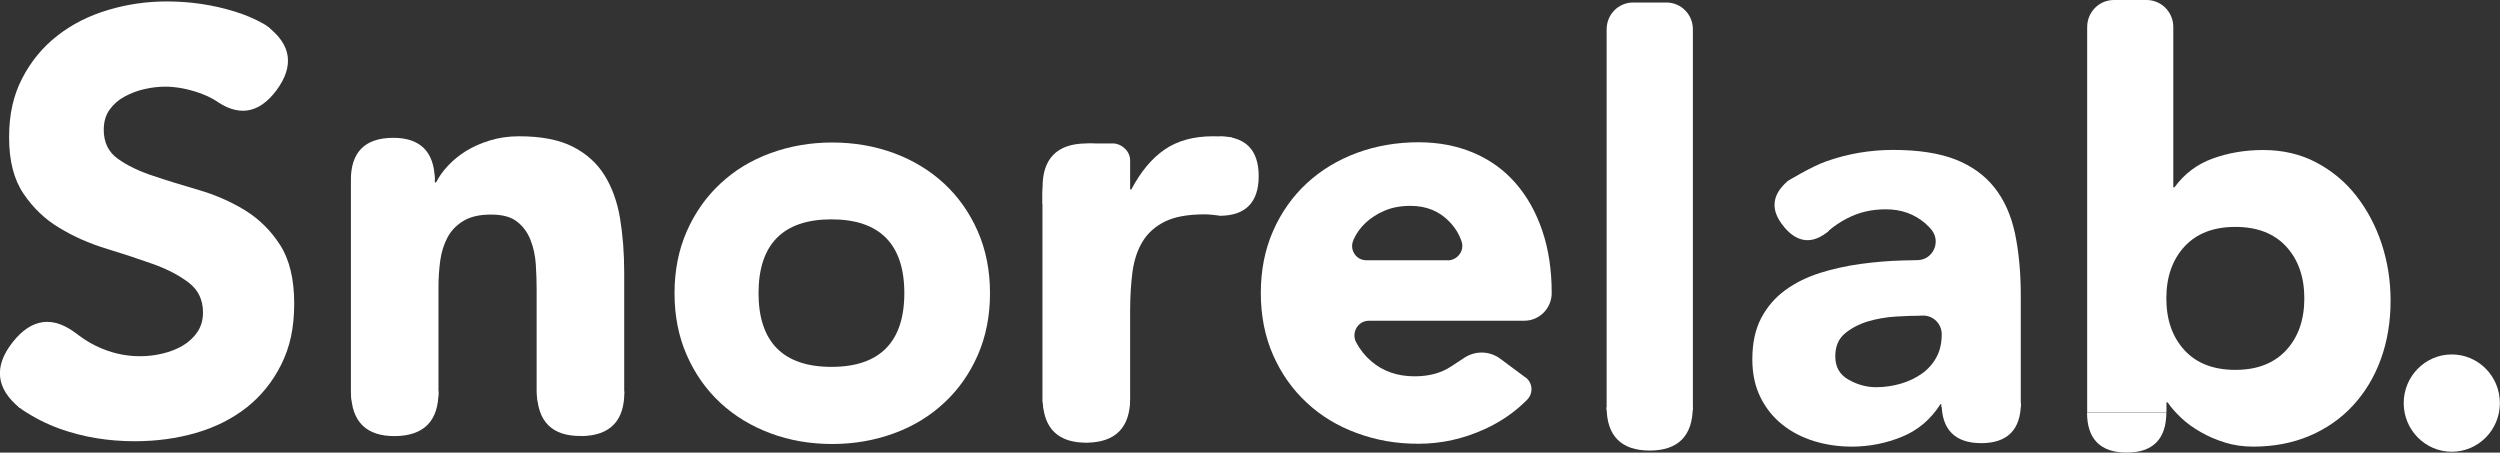 <svg width="116" height="21" viewBox="0 0 116 21" fill="none" xmlns="http://www.w3.org/2000/svg">
<rect x="0" y="0" width="116" height="21" fill="#333333" stroke="none"/>
<g clip-path="url(#clip0_101_65)">
<path d="M113.763 20.961C114.995 20.961 115.994 19.95 115.994 18.704C115.994 17.457 114.995 16.446 113.763 16.446C112.531 16.446 111.532 17.457 111.532 18.704C111.532 19.95 112.531 20.961 113.763 20.961Z" fill="white"/>
<path d="M45.366 10.727C44.988 9.868 44.467 9.13 43.809 8.52C43.151 7.91 42.373 7.438 41.479 7.105C40.585 6.778 39.631 6.612 38.617 6.612C37.603 6.612 36.654 6.778 35.755 7.105C34.856 7.433 34.083 7.904 33.425 8.52C32.768 9.13 32.247 9.868 31.869 10.727C31.49 11.587 31.298 12.547 31.298 13.606C31.298 14.666 31.49 15.625 31.869 16.485C32.247 17.345 32.768 18.082 33.425 18.692C34.083 19.303 34.862 19.774 35.755 20.107C36.649 20.44 37.603 20.601 38.617 20.601C39.631 20.601 40.58 20.434 41.479 20.107C42.373 19.78 43.151 19.308 43.809 18.692C44.467 18.082 44.988 17.345 45.366 16.485C45.744 15.625 45.936 14.666 45.936 13.606C45.936 12.547 45.744 11.587 45.366 10.727ZM38.579 17.023C36.342 17.023 35.196 15.869 35.196 13.601C35.196 11.332 36.337 10.178 38.579 10.178C40.821 10.178 41.961 11.332 41.961 13.601C41.961 15.869 40.821 17.023 38.579 17.023Z" fill="white"/>
<path d="M11.606 4.338C11.168 4.82 10.466 4.926 9.901 4.604C9.726 4.504 9.534 4.415 9.326 4.338C8.739 4.127 8.185 4.021 7.659 4.021C7.352 4.021 7.034 4.06 6.711 4.132C6.387 4.204 6.08 4.321 5.79 4.476C5.499 4.632 5.263 4.837 5.082 5.092C4.901 5.347 4.814 5.658 4.814 6.024C4.814 6.612 5.033 7.055 5.466 7.366C5.899 7.677 6.447 7.943 7.105 8.159C7.763 8.381 8.476 8.597 9.232 8.819C9.989 9.041 10.702 9.352 11.36 9.751C12.017 10.156 12.566 10.694 12.999 11.371C13.432 12.047 13.651 12.952 13.651 14.083C13.651 15.215 13.454 16.102 13.054 16.907C12.653 17.711 12.116 18.376 11.442 18.909C10.762 19.441 9.978 19.83 9.084 20.09C8.191 20.346 7.248 20.473 6.25 20.473C5.006 20.473 3.849 20.279 2.78 19.896C2.177 19.68 1.596 19.386 1.036 19.014C0.335 18.548 0.23 17.55 0.795 16.923L1.842 15.758C2.325 15.22 3.125 15.159 3.701 15.592C3.931 15.764 4.178 15.914 4.446 16.047C5.104 16.369 5.79 16.529 6.491 16.529C6.837 16.529 7.182 16.491 7.533 16.407C7.884 16.324 8.202 16.202 8.481 16.036C8.761 15.869 8.986 15.659 9.161 15.403C9.331 15.148 9.419 14.849 9.419 14.499C9.419 13.917 9.2 13.451 8.755 13.113C8.311 12.774 7.758 12.486 7.089 12.247C6.42 12.009 5.696 11.77 4.918 11.532C4.139 11.293 3.416 10.977 2.752 10.572C2.083 10.173 1.53 9.64 1.086 8.98C0.642 8.32 0.422 7.455 0.422 6.373C0.422 5.292 0.625 4.415 1.031 3.633C1.437 2.845 1.979 2.191 2.659 1.658C3.339 1.126 4.117 0.732 5.006 0.466C5.888 0.2 6.804 0.067 7.741 0.067C8.827 0.067 9.874 0.222 10.883 0.532C11.354 0.677 11.804 0.865 12.231 1.104C13.01 1.531 13.169 2.601 12.571 3.261L11.606 4.332V4.338Z" fill="white"/>
<path d="M18.07 6.656H18.393C19.38 6.656 20.18 7.466 20.18 8.464H20.235C20.361 8.209 20.542 7.954 20.778 7.699C21.014 7.444 21.293 7.216 21.616 7.011C21.94 6.811 22.313 6.645 22.729 6.517C23.146 6.39 23.596 6.323 24.084 6.323C25.114 6.323 25.942 6.484 26.578 6.806C27.209 7.128 27.702 7.571 28.053 8.137C28.404 8.703 28.645 9.374 28.771 10.139C28.897 10.905 28.963 11.737 28.963 12.636V18.177C28.963 19.175 28.162 19.985 27.176 19.985H26.688C25.701 19.985 24.9 19.175 24.9 18.177V13.462C24.9 13.079 24.889 12.68 24.862 12.269C24.835 11.859 24.752 11.476 24.615 11.132C24.478 10.783 24.27 10.5 23.99 10.284C23.711 10.062 23.311 9.956 22.784 9.956C22.258 9.956 21.836 10.051 21.512 10.245C21.189 10.439 20.937 10.694 20.767 11.01C20.597 11.332 20.482 11.693 20.427 12.092C20.372 12.497 20.345 12.913 20.345 13.351V18.177C20.345 19.175 19.544 19.985 18.557 19.985H18.07C17.083 19.985 16.282 19.175 16.282 18.177V8.47C16.282 7.471 17.083 6.662 18.07 6.662V6.656Z" fill="white"/>
<path d="M70.787 17.511C71.122 17.761 71.155 18.249 70.859 18.548C70.305 19.109 69.658 19.558 68.912 19.902C67.92 20.357 66.889 20.59 65.82 20.59C64.751 20.59 63.858 20.423 62.959 20.096C62.065 19.769 61.286 19.297 60.629 18.681C59.971 18.071 59.45 17.334 59.072 16.474C58.693 15.614 58.502 14.655 58.502 13.595C58.502 12.536 58.693 11.576 59.072 10.716C59.45 9.857 59.971 9.119 60.629 8.509C61.286 7.899 62.065 7.427 62.959 7.094C63.852 6.767 64.806 6.601 65.82 6.601C66.758 6.601 67.613 6.767 68.381 7.094C69.148 7.422 69.8 7.893 70.332 8.509C70.864 9.119 71.275 9.857 71.566 10.716C71.856 11.576 71.999 12.536 71.999 13.595C71.999 14.305 71.429 14.882 70.727 14.882H63.518C63.002 14.882 62.684 15.442 62.931 15.897C63.112 16.23 63.342 16.518 63.627 16.762C64.17 17.228 64.839 17.461 65.634 17.461C66.303 17.461 66.868 17.311 67.328 17.006L67.953 16.596C68.463 16.263 69.126 16.28 69.614 16.646L70.787 17.517V17.511ZM67.174 12.081C67.618 12.081 67.958 11.643 67.821 11.216C67.712 10.877 67.525 10.572 67.262 10.295C66.791 9.801 66.188 9.552 65.448 9.552C64.998 9.552 64.598 9.624 64.252 9.773C63.907 9.918 63.616 10.106 63.37 10.334C63.123 10.561 62.937 10.827 62.8 11.127V11.138C62.597 11.576 62.915 12.075 63.392 12.075H67.169L67.174 12.081Z" fill="white"/>
<path d="M75.771 0.116H77.322C78.002 0.116 78.55 0.671 78.55 1.359V19.031H74.548V1.359C74.548 0.671 75.097 0.116 75.776 0.116H75.771Z" fill="white"/>
<path d="M90.091 18.754H90.036C89.592 19.453 89 19.957 88.26 20.262C87.52 20.567 86.741 20.723 85.924 20.723C85.321 20.723 84.734 20.64 84.175 20.468C83.616 20.296 83.123 20.04 82.695 19.697C82.267 19.353 81.928 18.931 81.681 18.426C81.434 17.922 81.308 17.339 81.308 16.674C81.308 15.919 81.445 15.281 81.719 14.76C81.993 14.239 82.366 13.806 82.838 13.462C83.309 13.118 83.846 12.857 84.45 12.663C85.052 12.475 85.683 12.336 86.33 12.247C86.977 12.159 87.629 12.103 88.276 12.086C88.517 12.081 88.753 12.075 88.978 12.07C89.68 12.059 90.069 11.238 89.636 10.678C89.543 10.561 89.433 10.45 89.312 10.345C88.808 9.923 88.205 9.712 87.514 9.712C86.823 9.712 86.253 9.851 85.716 10.128C85.398 10.289 85.102 10.489 84.828 10.722C84.488 11.01 83.984 10.988 83.671 10.661L82.931 8.409C82.931 8.409 84.071 7.716 84.746 7.483C85.743 7.133 86.774 6.956 87.838 6.956C89.011 6.956 89.976 7.105 90.732 7.399C91.489 7.699 92.092 8.132 92.547 8.708C93.002 9.285 93.314 9.99 93.495 10.827C93.671 11.665 93.764 12.63 93.764 13.728V18.892H90.085V18.748L90.091 18.754ZM89.104 14.649C88.802 14.649 88.424 14.66 87.969 14.688C87.514 14.716 87.081 14.793 86.664 14.915C86.248 15.043 85.891 15.231 85.595 15.481C85.299 15.731 85.157 16.086 85.157 16.535C85.157 17.023 85.359 17.384 85.771 17.616C86.182 17.849 86.604 17.966 87.054 17.966C87.443 17.966 87.821 17.91 88.188 17.805C88.55 17.7 88.879 17.544 89.164 17.345C89.449 17.145 89.674 16.895 89.844 16.59C90.014 16.285 90.096 15.925 90.096 15.509C90.096 15.032 89.713 14.643 89.241 14.643H89.109L89.104 14.649Z" fill="white"/>
<path d="M98.078 0H99.602C100.288 0 100.841 0.56 100.841 1.254V8.692H100.896C101.357 8.059 101.949 7.616 102.672 7.355C103.391 7.094 104.169 6.961 105.008 6.961C105.934 6.961 106.757 7.155 107.486 7.544C108.215 7.932 108.835 8.448 109.339 9.097C109.843 9.746 110.238 10.489 110.512 11.321C110.786 12.159 110.923 13.035 110.923 13.95C110.923 14.937 110.77 15.847 110.468 16.674C110.167 17.5 109.734 18.215 109.174 18.82C108.615 19.425 107.941 19.891 107.162 20.224C106.378 20.556 105.507 20.723 104.547 20.723C104.087 20.723 103.648 20.662 103.243 20.534C102.831 20.407 102.453 20.246 102.108 20.046C101.762 19.846 101.461 19.63 101.203 19.386C100.945 19.142 100.737 18.903 100.578 18.67H100.523V19.142H96.845V1.254C96.845 0.56 97.398 0 98.084 0H98.078ZM100.518 13.845C100.518 14.832 100.797 15.636 101.357 16.246C101.916 16.857 102.705 17.162 103.72 17.162C104.734 17.162 105.518 16.857 106.082 16.246C106.642 15.636 106.921 14.832 106.921 13.845C106.921 12.857 106.642 12.053 106.082 11.443C105.523 10.833 104.734 10.528 103.72 10.528C102.705 10.528 101.921 10.833 101.357 11.443C100.797 12.053 100.518 12.857 100.518 13.845Z" fill="white"/>
<path d="M98.676 21C99.893 21 100.513 20.373 100.518 19.147H96.839C96.839 20.373 97.464 21 98.681 21H98.676Z" fill="white"/>
<path d="M82.778 10.528C83.413 11.288 84.121 11.343 84.866 10.705L82.942 8.409C82.196 9.052 82.141 9.768 82.778 10.522V10.528Z" fill="white"/>
<path d="M12.834 4.182C13.656 3.067 13.519 2.074 12.423 1.242L9.928 4.609C11.03 5.436 12.006 5.297 12.834 4.182Z" fill="white"/>
<path d="M18.344 20.235C19.682 20.218 20.356 19.514 20.345 18.166L16.288 18.221C16.31 19.575 17.006 20.251 18.344 20.235Z" fill="white"/>
<path d="M50.7 6.656H51.648C52.016 6.656 52.438 6.989 52.438 7.444V8.792H52.493C52.926 7.971 53.441 7.349 54.039 6.939C54.636 6.529 55.382 6.323 56.287 6.323C56.522 6.323 56.758 6.334 56.994 6.351C57.361 6.379 57.646 6.689 57.646 7.061C57.646 7.061 57.235 9.951 56.785 9.873L56.731 9.89C56.654 9.879 56.67 10.012 56.594 10.006C56.38 9.984 56.133 9.945 55.908 9.945C55.13 9.945 54.516 10.056 54.066 10.273C53.617 10.495 53.266 10.8 53.025 11.193C52.783 11.587 52.624 12.059 52.548 12.608C52.476 13.157 52.438 13.761 52.438 14.416V18.46C52.438 19.597 51.528 20.517 50.404 20.517C49.28 20.517 48.37 19.597 48.37 18.46V9.013C48.37 7.71 49.412 6.656 50.7 6.656Z" fill="white"/>
<path d="M58.403 8.17C58.403 6.956 57.794 6.334 56.594 6.334V10.012C57.789 10.012 58.403 9.391 58.403 8.176V8.17Z" fill="white"/>
<path d="M50.437 20.54C51.775 20.523 52.449 19.819 52.438 18.471L48.381 18.526C48.403 19.88 49.099 20.556 50.437 20.54Z" fill="white"/>
<path d="M50.377 6.656C49.039 6.673 48.359 7.372 48.376 8.725V9.468L52.433 8.67C52.411 7.316 51.715 6.639 50.377 6.656Z" fill="white"/>
<path d="M18.201 6.395C16.913 6.412 16.266 7.083 16.282 8.387L20.175 8.331C20.153 7.033 19.49 6.379 18.201 6.395Z" fill="white"/>
<path d="M26.973 20.235C28.311 20.218 28.985 19.519 28.968 18.166L24.917 18.221C24.939 19.569 25.63 20.251 26.973 20.229V20.235Z" fill="white"/>
<path d="M0.586 15.88C-0.302 17.006 -0.187 18.038 0.921 18.931L3.601 15.525C2.489 14.632 1.469 14.754 0.586 15.88Z" fill="white"/>
<path d="M76.544 20.906C77.865 20.906 78.54 20.224 78.545 18.892H74.548C74.548 20.224 75.228 20.906 76.549 20.906H76.544Z" fill="white"/>
<path d="M91.927 20.562C93.144 20.562 93.764 19.935 93.769 18.709H90.091C90.091 19.935 90.716 20.562 91.933 20.562H91.927Z" fill="white"/>
</g>
<defs>
<clipPath id="clip0_101_65">
<rect width="116" height="21" fill="white"/>
</clipPath>
</defs>
</svg>
